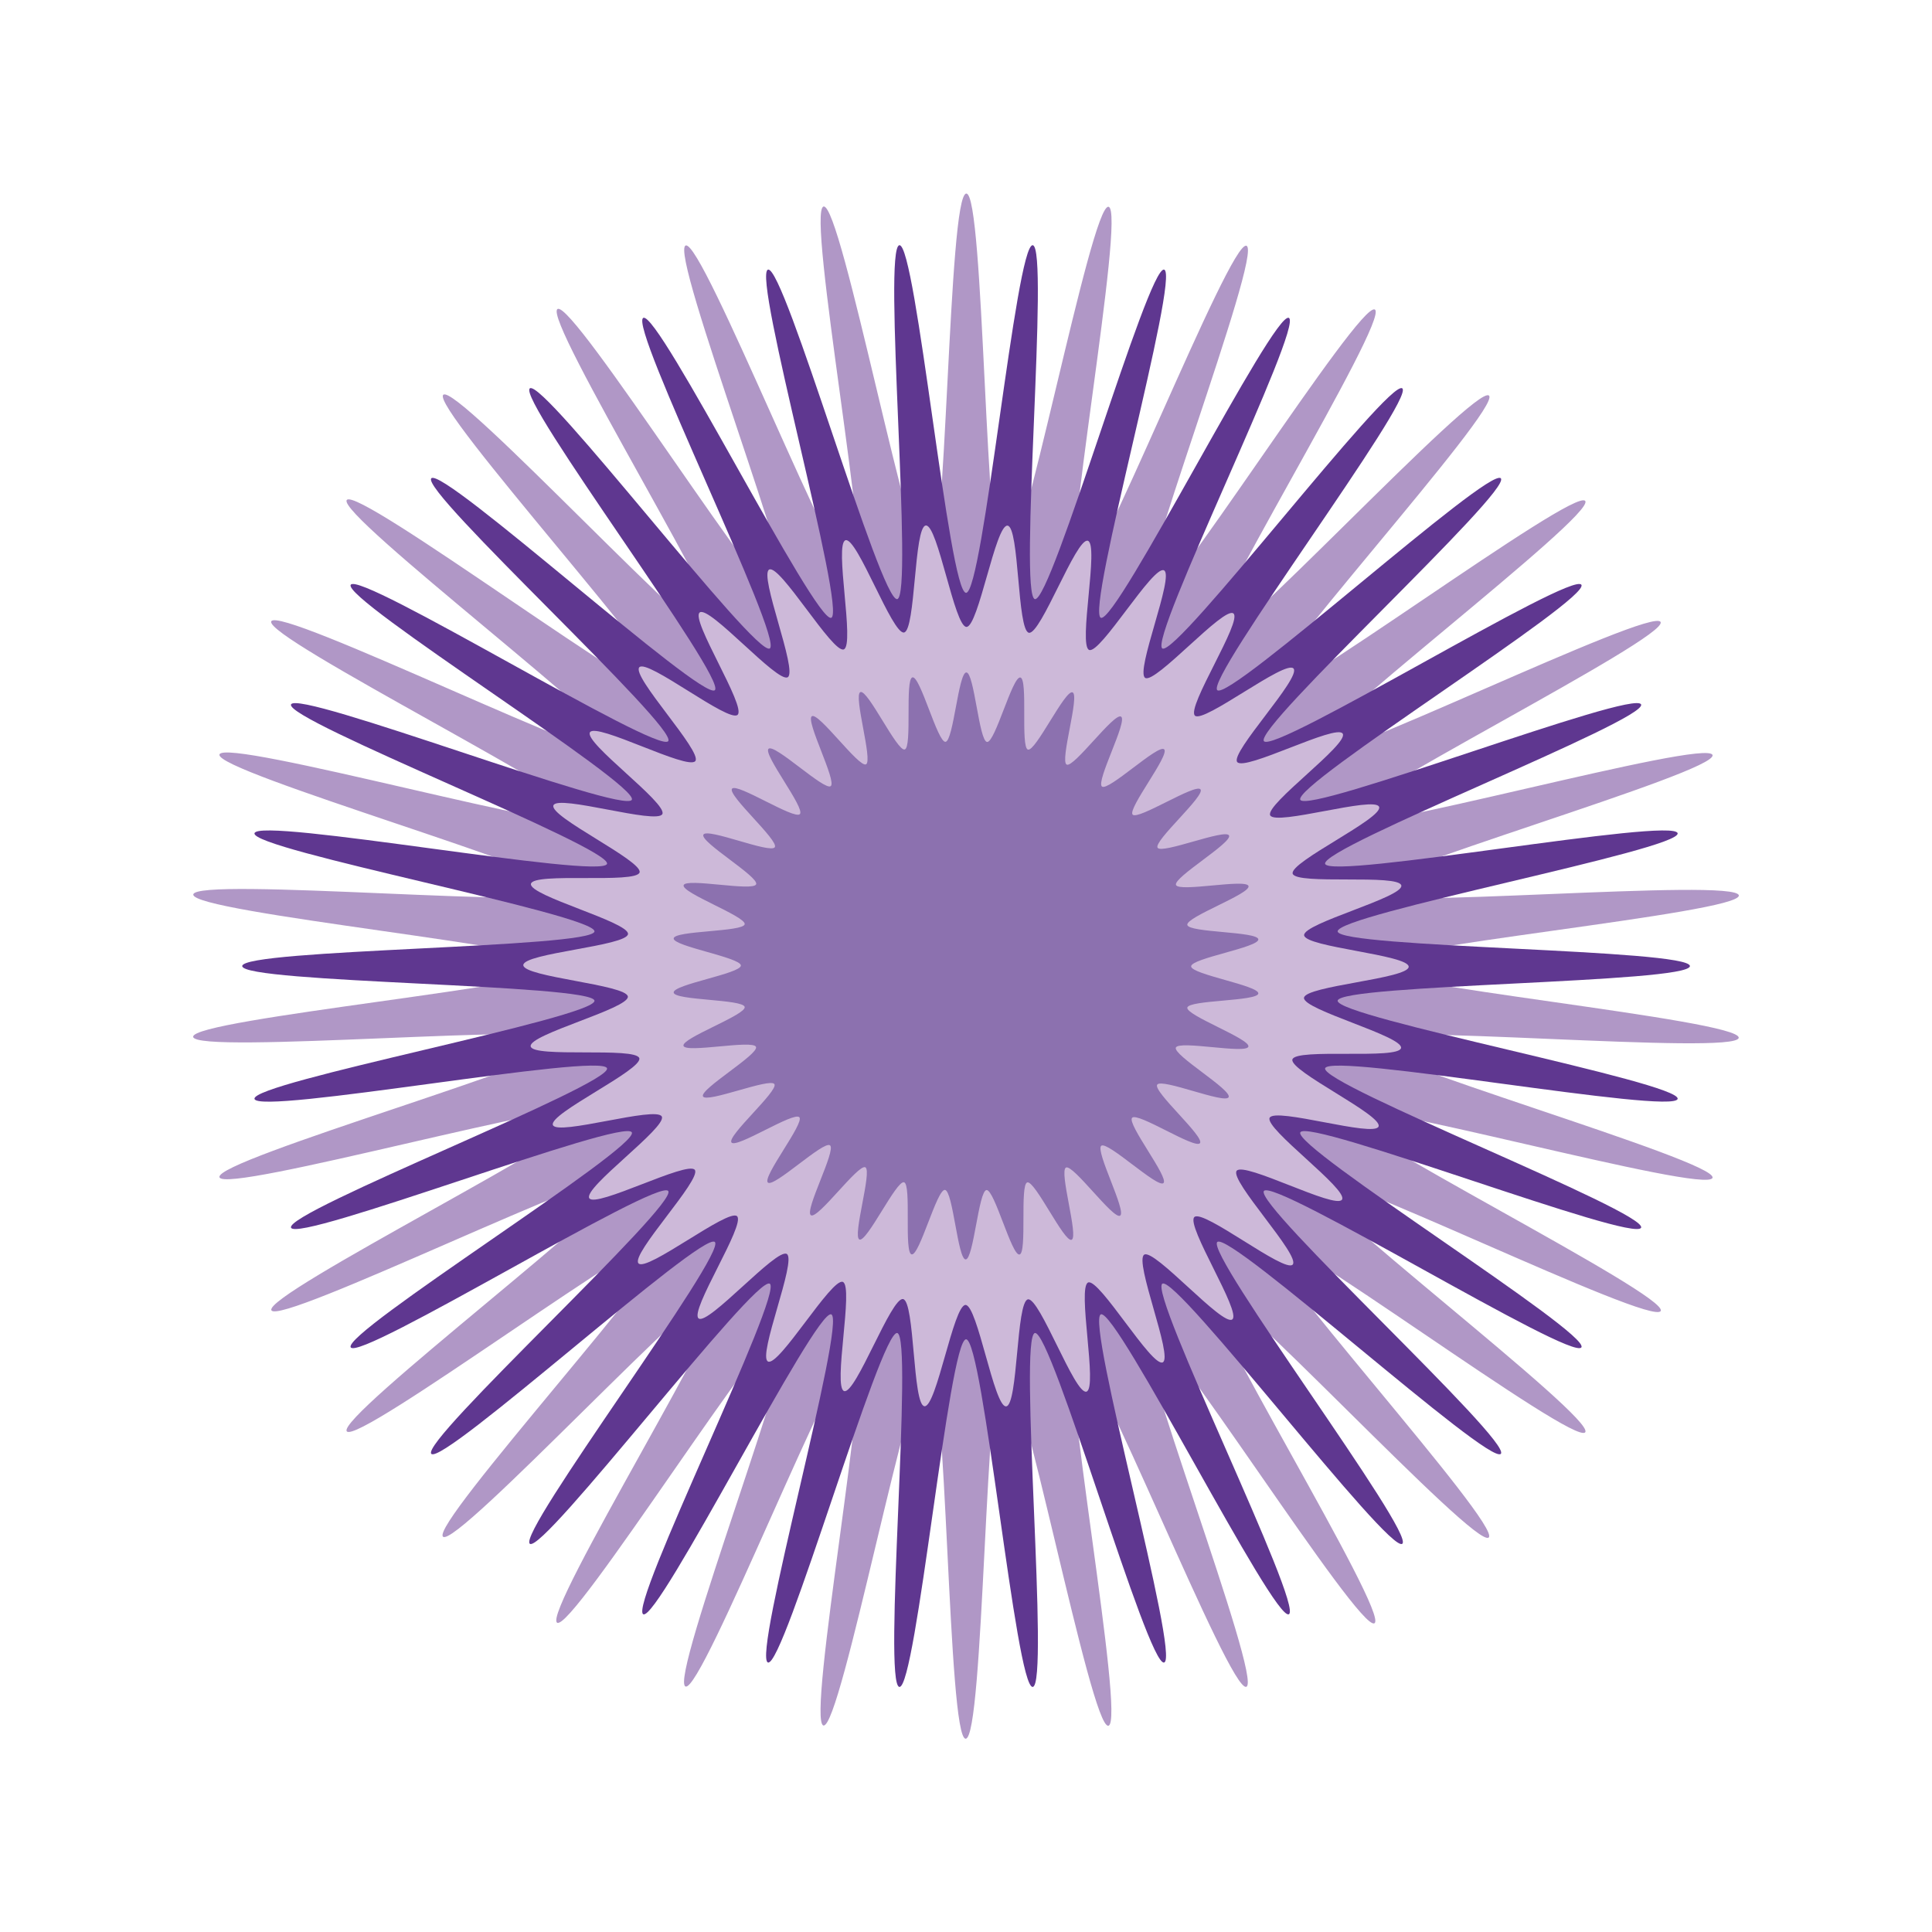 <?xml version="1.0" encoding="UTF-8"?>
<svg id="_图层_1" data-name="图层_1" xmlns="http://www.w3.org/2000/svg" viewBox="0 0 141.73 141.73">
  <defs>
    <style>
      .cls-1 {
        fill: #8c71af;
      }

      .cls-2 {
        fill: #b097c6;
      }

      .cls-3 {
        fill: #cdb9d9;
      }

      .cls-4 {
        fill: #5f3790;
      }
    </style>
  </defs>
  <path class="cls-2" d="M127.55,76.13c-.12,1.33-27.59-1.15-27.83.14-.24,1.31,26.27,8.87,25.91,10.13-.36,1.28-26.91-6.17-27.39-4.95-.48,1.24,24.18,13.54,23.59,14.72-.59,1.19-25.3-11.03-26-9.91s21.26,17.75,20.46,18.81c-.8,1.06-22.83-15.48-23.73-14.5s17.63,21.33,16.65,22.22c-.98.89-19.6-19.38-20.67-18.58-1.06.8,13.43,24.18,12.29,24.87-1.13.7-15.72-22.62-16.91-22.03-1.19.59,8.75,26.21,7.51,26.69s-11.26-25.11-12.55-24.75c-1.27.36,3.74,27.37,2.43,27.61-1.3.24-6.4-26.75-7.73-26.63-1.31.12-1.4,27.58-2.74,27.58-1.32,0-1.36-27.46-2.7-27.59-1.34-.12-6.44,26.86-7.73,26.62s3.66-27.25,2.39-27.61c-1.29-.36-11.28,25.22-12.51,24.75-1.25-.48,8.66-26.1,7.47-26.69-1.19-.59-15.77,22.71-16.89,22.01-1.13-.7,13.35-24.06,12.3-24.85-1.06-.8-19.69,19.43-20.67,18.54s17.56-21.2,16.67-22.18c-.9-.98-22.93,15.51-23.73,14.45-.8-1.06,21.16-17.65,20.46-18.77-.7-1.12-25.4,11.07-25.99,9.89-.59-1.18,24.05-13.48,23.57-14.71s-27.01,6.23-27.38,4.95,26.14-8.82,25.9-10.12c-.24-1.29-27.71,1.15-27.83-.18-.12-1.31,27.33-3.85,27.34-5.18,0-1.31-27.45-3.93-27.33-5.26.12-1.33,27.59,1.15,27.83-.14.24-1.31-26.27-8.87-25.91-10.13.36-1.28,26.91,6.17,27.39,4.95.48-1.24-24.18-13.54-23.59-14.72.59-1.19,25.3,11.03,26,9.91.7-1.13-21.26-17.75-20.46-18.81s22.83,15.48,23.73,14.5c.9-.98-17.63-21.33-16.65-22.22.98-.89,19.6,19.38,20.67,18.58,1.06-.8-13.43-24.18-12.29-24.87,1.13-.7,15.72,22.62,16.91,22.03,1.19-.59-8.75-26.21-7.51-26.69,1.23-.48,11.26,25.11,12.55,24.75,1.27-.36-3.74-27.37-2.43-27.61s6.4,26.75,7.73,26.63c1.31-.12,1.4-27.58,2.74-27.58,1.32,0,1.36,27.46,2.7,27.59,1.34.12,6.44-26.86,7.73-26.62,1.32.24-3.66,27.25-2.39,27.61,1.29.36,11.28-25.22,12.51-24.75,1.25.48-8.66,26.1-7.47,26.69,1.19.59,15.77-22.71,16.89-22.01,1.13.7-13.35,24.06-12.3,24.85s19.69-19.43,20.67-18.54c.98.89-17.56,21.2-16.67,22.18.9.98,22.93-15.51,23.73-14.45.8,1.06-21.16,17.65-20.46,18.77.7,1.12,25.4-11.07,25.99-9.89.59,1.18-24.05,13.48-23.57,14.71s27.01-6.23,27.38-4.95-26.14,8.82-25.9,10.12,27.71-1.15,27.83.18c.12,1.31-27.33,3.85-27.34,5.18s27.45,3.93,27.33,5.26Z"/>
  <path class="cls-4" d="M123.97,70.87c0,1.25-25.73,1.32-25.84,2.54s25.17,5.99,24.94,7.2-25.53-3.43-25.86-2.24,23.63,10.54,23.18,11.69c-.45,1.16-24.45-8.1-25-6.99-.55,1.11,21.28,14.72,20.62,15.77-.65,1.06-22.54-12.46-23.29-11.47s18.22,18.37,17.38,19.28c-.84.92-19.88-16.38-20.8-15.54s14.56,21.39,13.57,22.14c-.99.75-16.55-19.74-17.6-19.08-1.05.65,10.39,23.69,9.28,24.25-1.11.55-12.63-22.45-13.79-22-1.15.45,5.84,25.2,4.64,25.54s-8.25-24.4-9.48-24.17c-1.21.22,1.08,25.85-.16,25.96s-3.63-25.5-4.89-25.5c-1.25,0-3.66,25.61-4.89,25.5-1.24-.11,1.05-25.74-.16-25.96-1.23-.23-8.3,24.5-9.48,24.17-1.2-.34,5.79-25.1,4.64-25.54s-12.68,22.55-13.79,22c-1.11-.55,10.33-23.6,9.28-24.25-1.06-.65-16.62,19.83-17.6,19.08-.99-.75,14.48-21.3,13.57-22.14-.92-.84-19.96,16.46-20.8,15.54-.83-.92,18.13-18.29,17.38-19.28-.75-.99-22.63,12.53-23.29,11.47s21.18-14.66,20.62-15.77c-.55-1.11-24.55,8.15-25,6.99s23.52-10.49,23.18-11.69-25.64,3.47-25.86,2.24c-.22-1.21,25.06-5.96,24.94-7.2-.11-1.22-25.84-1.29-25.84-2.54,0-1.25,25.73-1.32,25.84-2.54.11-1.24-25.17-5.99-24.94-7.2.23-1.23,25.53,3.43,25.86,2.24.34-1.2-23.63-10.54-23.18-11.69s24.45,8.1,25,6.99c.55-1.11-21.28-14.72-20.62-15.77.65-1.06,22.54,12.46,23.29,11.47.75-.99-18.22-18.37-17.38-19.28s19.88,16.38,20.8,15.54c.92-.83-14.56-21.39-13.57-22.14.99-.75,16.55,19.74,17.6,19.08s-10.39-23.69-9.28-24.25,12.63,22.45,13.79,22c1.15-.45-5.84-25.2-4.64-25.54,1.19-.34,8.25,24.4,9.48,24.17,1.21-.22-1.08-25.85.16-25.96,1.22-.11,3.63,25.5,4.89,25.5,1.25,0,3.66-25.61,4.89-25.5s-1.05,25.74.16,25.96c1.23.23,8.3-24.5,9.48-24.17,1.2.34-5.79,25.1-4.64,25.54,1.16.45,12.68-22.55,13.79-22,1.11.55-10.33,23.6-9.28,24.25,1.06.65,16.62-19.83,17.6-19.08s-14.48,21.3-13.57,22.14c.92.84,19.96-16.46,20.8-15.54.83.92-18.13,18.29-17.38,19.28s22.63-12.53,23.29-11.47-21.18,14.66-20.62,15.77,24.55-8.15,25-6.99c.45,1.15-23.52,10.49-23.18,11.69.34,1.19,25.64-3.47,25.86-2.24.22,1.21-25.06,5.96-24.94,7.2.11,1.22,25.84,1.29,25.84,2.54Z"/>
  <path class="cls-3" d="M94.89,49.04c.6.66-4.66,6.17-4.13,6.86.54.71,7.28-2.83,7.74-2.08.47.76-5.71,5.2-5.32,5.99.39.8,7.67-1.44,7.99-.62.32.83-6.58,4.05-6.34,4.9.24.85,7.81,0,7.97.87.16.87-7.21,2.77-7.13,3.65.08.88,7.67,1.43,7.67,2.31,0,.88-7.6,1.4-7.68,2.28s7.28,2.81,7.12,3.68c-.16.87-7.73-.01-7.97.84s6.65,4.09,6.32,4.92c-.32.82-7.59-1.43-7.99-.64-.39.79,5.78,5.25,5.31,6-.46.75-7.19-2.82-7.73-2.11s4.71,6.22,4.11,6.88c-.59.64-6.55-4.09-7.21-3.49-.66.6,3.48,6.99,2.78,7.51-.71.54-5.71-5.21-6.46-4.75-.76.47,2.14,7.51,1.36,7.9-.8.39-4.65-6.17-5.47-5.86-.83.32.72,7.77-.13,8.01-.85.24-3.43-6.93-4.29-6.77-.87.16-.72,7.77-1.6,7.85-.88.08-2.1-7.44-2.98-7.44-.88,0-2.13,7.51-3.01,7.43s-.7-7.69-1.57-7.86-3.47,6.99-4.32,6.75c-.85-.24.72-7.69-.1-8.01-.82-.32-4.69,6.24-5.49,5.84-.79-.39,2.13-7.42,1.38-7.89-.75-.46-5.76,5.26-6.47,4.73-.7-.53,3.47-6.9,2.82-7.5-.64-.59-6.63,4.12-7.23,3.46s4.66-6.17,4.13-6.86-7.28,2.83-7.74,2.08c-.47-.76,5.71-5.2,5.32-5.99-.39-.8-7.67,1.44-7.99.62-.32-.83,6.58-4.05,6.34-4.9-.24-.85-7.81,0-7.97-.87s7.21-2.77,7.13-3.65c-.08-.88-7.67-1.43-7.67-2.31,0-.88,7.6-1.4,7.68-2.28s-7.28-2.81-7.12-3.68c.16-.87,7.73.01,7.97-.84.24-.85-6.65-4.09-6.32-4.92.32-.82,7.59,1.43,7.99.64s-5.78-5.25-5.31-6c.46-.75,7.19,2.82,7.73,2.11.53-.7-4.71-6.22-4.11-6.88.59-.64,6.55,4.09,7.21,3.49s-3.48-6.99-2.78-7.51c.71-.54,5.71,5.21,6.46,4.75s-2.14-7.51-1.36-7.9c.8-.39,4.65,6.17,5.47,5.86.83-.32-.72-7.77.13-8.01.85-.24,3.43,6.93,4.29,6.77s.72-7.77,1.6-7.85c.88-.08,2.1,7.44,2.98,7.44.88,0,2.13-7.51,3.01-7.43s.7,7.69,1.57,7.86c.87.16,3.47-6.99,4.32-6.75.85.24-.72,7.69.1,8.01.82.32,4.69-6.24,5.49-5.84.79.39-2.13,7.42-1.38,7.89.75.46,5.76-5.26,6.47-4.73.7.53-3.47,6.9-2.82,7.5.64.59,6.63-4.12,7.23-3.46Z"/>
  <path class="cls-1" d="M85.4,54.97c.44.4-2.7,4.36-2.31,4.79s4.63-2.32,4.98-1.85-3.46,3.79-3.15,4.28,4.98-1.42,5.24-.9-4.1,3.08-3.89,3.63,5.16-.48,5.32.08c.16.57-4.6,2.27-4.49,2.85.11.58,5.16.47,5.21,1.06s-4.93,1.39-4.93,1.98c0,.59,4.98,1.41,4.93,1.99s-5.11.47-5.21,1.04,4.64,2.3,4.48,2.86-5.1-.48-5.32.07,4.14,3.11,3.87,3.64c-.26.52-4.92-1.42-5.24-.92s3.49,3.82,3.14,4.29-4.58-2.3-4.98-1.86,2.73,4.4,2.3,4.79-4.09-3.09-4.56-2.74,1.88,4.83,1.38,5.13-3.45-3.79-3.97-3.53c-.53.26.95,5.09.41,5.3s-2.69-4.37-3.25-4.21,0,5.18-.57,5.29-1.84-4.78-2.42-4.73-.95,5.09-1.53,5.09-.93-5.04-1.52-5.1-1.86,4.83-2.44,4.73,0-5.13-.56-5.29-2.72,4.41-3.27,4.2c-.54-.21.95-5.04.43-5.3s-3.48,3.83-3.99,3.52,1.87-4.77,1.4-5.13-4.13,3.13-4.56,2.73,2.7-4.36,2.31-4.79c-.4-.44-4.63,2.32-4.98,1.85s3.46-3.79,3.15-4.28-4.98,1.42-5.24.9,4.1-3.08,3.89-3.63c-.21-.55-5.16.48-5.32-.08s4.6-2.27,4.49-2.85-5.16-.47-5.21-1.06,4.93-1.39,4.93-1.98c0-.59-4.98-1.41-4.93-1.99s5.11-.47,5.21-1.04-4.64-2.3-4.48-2.86,5.1.48,5.32-.07-4.14-3.11-3.87-3.64,4.92,1.42,5.24.92c.31-.49-3.49-3.82-3.14-4.29.35-.46,4.58,2.3,4.98,1.86s-2.73-4.4-2.3-4.79c.44-.4,4.09,3.09,4.56,2.74s-1.88-4.83-1.38-5.13,3.45,3.79,3.97,3.53-.95-5.09-.41-5.3,2.69,4.37,3.25,4.21,0-5.18.57-5.29,1.84,4.78,2.42,4.73c.58-.05.95-5.09,1.53-5.09s.93,5.04,1.52,5.1,1.86-4.83,2.44-4.73,0,5.13.56,5.29c.56.16,2.72-4.41,3.27-4.2s-.95,5.04-.43,5.3,3.48-3.83,3.99-3.52-1.87,4.77-1.4,5.13,4.13-3.13,4.56-2.73Z"/>
</svg>